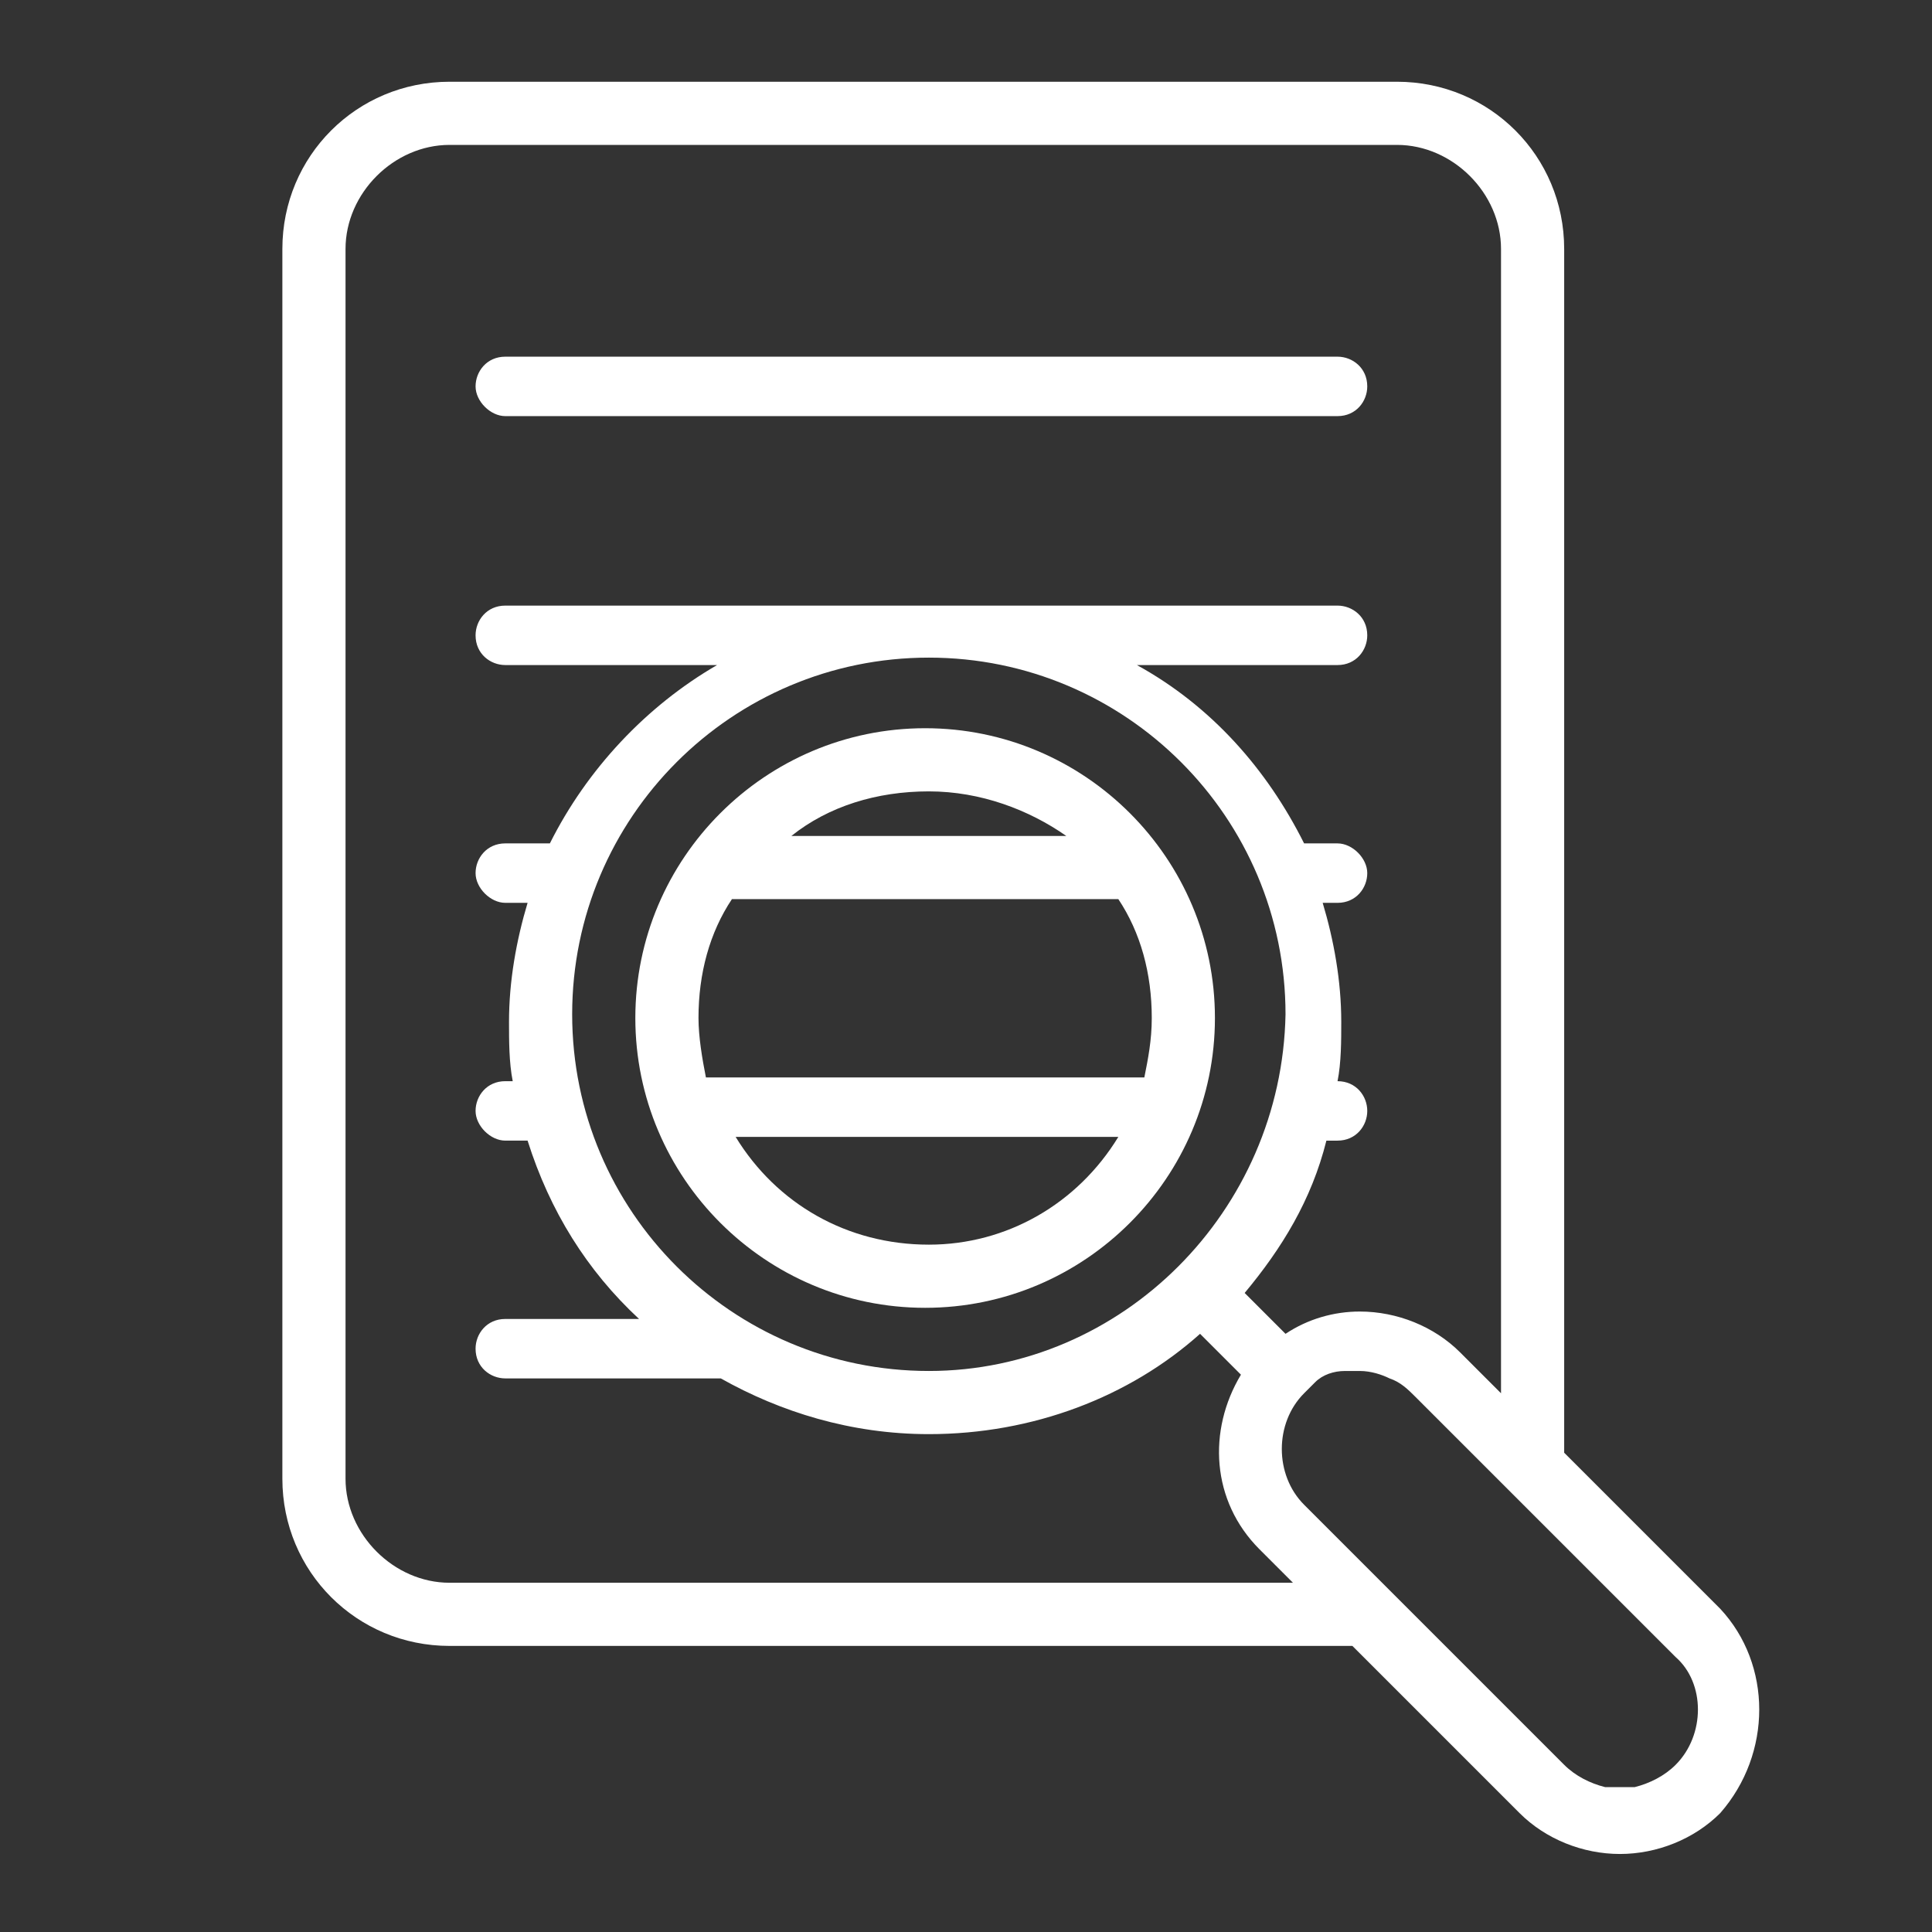 <svg xmlns="http://www.w3.org/2000/svg" viewBox="0 0 52 52">


	

	<rect x="0" y="0" width="52" height="52" fill="#333333" stroke="none"/>


	

	<path fill="white" d="M13.6 11.2H36c.5 0 .8-.4.8-.8 0-.5-.4-.8-.8-.8H13.6c-.5 0-.8.4-.8.8s.4.8.8.8zM32.7 27.4c0-4.3-3.5-7.8-7.8-7.8s-7.8 3.5-7.8 7.8 3.5 7.8 7.8 7.8 7.8-3.5 7.8-7.8zM25 33.5c-2.2 0-4.1-1.1-5.2-2.9h10.3c-1.1 1.8-3 2.9-5.1 2.9zm-6.2-6.1c0-1.2.3-2.3.9-3.2h10.4c.6.9.9 2 .9 3.2 0 .6-.1 1.1-.2 1.6H19c-.1-.5-.2-1.1-.2-1.6zm2.5-4.9c1-.8 2.3-1.2 3.7-1.2s2.7.5 3.7 1.2h-7.4z"/>

	<path fill="white" d="M46.3 43.3l-4.2-4.2V6.7c0-2.5-2-4.5-4.5-4.5H12.1c-2.5 0-4.5 2-4.5 4.5v33.1c0 2.5 2 4.5 4.5 4.5h24.3l4.5 4.5c.7.7 1.7 1.1 2.7 1.1 1 0 2-.4 2.7-1.1 1.4-1.6 1.4-4 0-5.5zm-34.2-.7c-1.5 0-2.8-1.3-2.8-2.8V6.7c0-1.5 1.3-2.8 2.8-2.8h25.5c1.5 0 2.8 1.3 2.8 2.8v30.8l-1.1-1.1c-.7-.7-1.7-1.1-2.7-1.1-.7 0-1.4.2-2 .6l-1.1-1.1c1-1.2 1.8-2.5 2.2-4.1h.3c.5 0 .8-.4.8-.8s-.3-.8-.8-.8c.1-.5.1-1.1.1-1.6 0-1.1-.2-2.2-.5-3.2h.4c.5 0 .8-.4.8-.8s-.4-.8-.8-.8h-.9c-1-2-2.5-3.7-4.5-4.8H36c.5 0 .8-.4.8-.8 0-.5-.4-.8-.8-.8H13.6c-.5 0-.8.4-.8.8 0 .5.4.8.8.8h5.7c-1.9 1.1-3.5 2.8-4.5 4.8h-1.2c-.5 0-.8.4-.8.8s.4.8.8.8h.6c-.3 1-.5 2.1-.5 3.2 0 .5 0 1.1.1 1.6h-.2c-.5 0-.8.4-.8.8s.4.8.8.8h.6c.6 1.9 1.6 3.5 3 4.8h-3.6c-.5 0-.8.4-.8.8 0 .5.4.8.8.8h5.8c1.6.9 3.5 1.5 5.6 1.5 2.8 0 5.4-1 7.3-2.7l1.1 1.1c-.9 1.5-.8 3.4.5 4.7l.9.9H12.1zM25 36.9c-5.3 0-9.6-4.3-9.6-9.6s4.3-9.6 9.6-9.6 9.6 4.3 9.6 9.6c-.1 5.3-4.4 9.6-9.6 9.6zm20.1 10.6c-.3.3-.7.5-1.1.6h-.8c-.4-.1-.8-.3-1.1-.6l-7-7c-.8-.8-.8-2.2 0-3l.3-.3c.2-.2.5-.3.8-.3h.4c.3 0 .6.1.8.2.3.1.5.3.7.5l7 7c.8.7.8 2.1 0 2.9z"/>

</svg>
